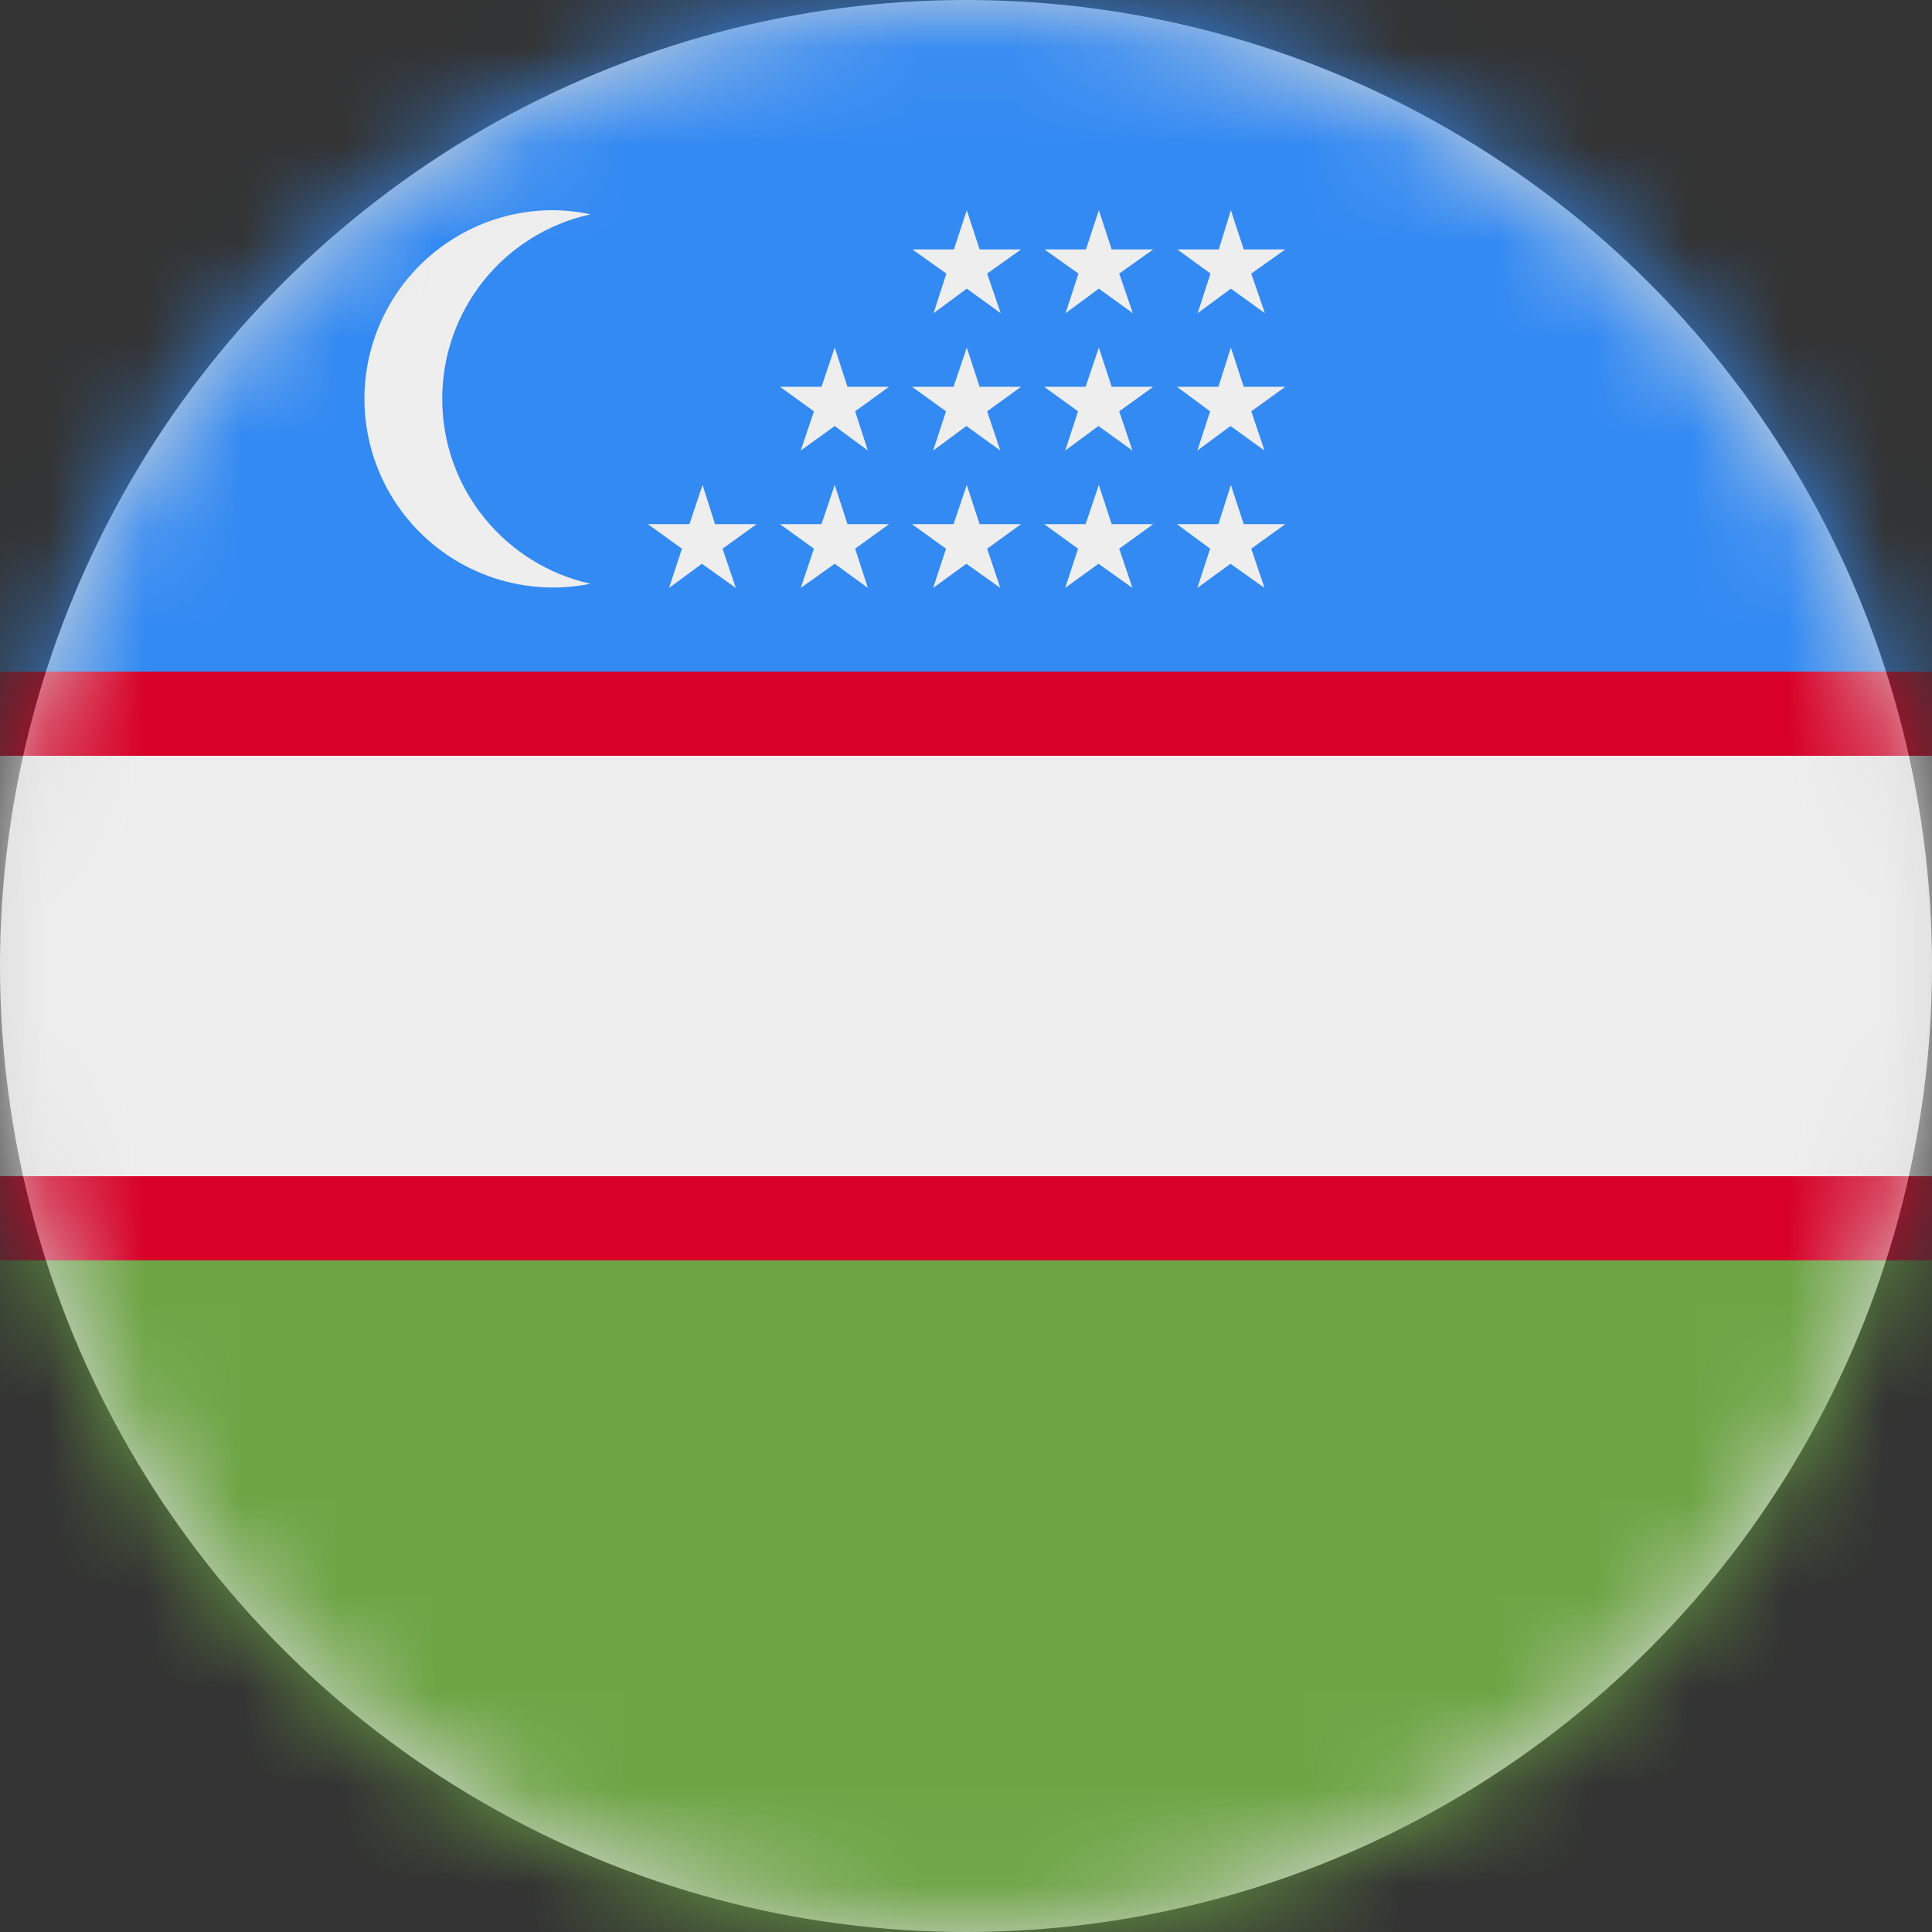 <?xml version="1.0" encoding="UTF-8"?>
<svg width="20px" height="20px" viewBox="0 0 20 20" version="1.1" xmlns="http://www.w3.org/2000/svg" xmlns:xlink="http://www.w3.org/1999/xlink">
    <rect x="0" y="0" width="20" height="20" fill="#333333" stroke="none"/>
    <title>uz_flag_20px</title>
    <defs>
        <circle id="path-1" cx="10" cy="10" r="10"></circle>
    </defs>
    <g id="Design-System" stroke="none" stroke-width="1" fill="none" fill-rule="evenodd">
        <g id="Flags-20x20" transform="translate(-201, -1655)">
            <g id="flag" transform="translate(201, 1655)">
                <mask id="mask-2" fill="white">
                    <use xlink:href="#path-1"></use>
                </mask>
                <use id="Mask" fill="#D8D8D8" xlink:href="#path-1"></use>
                <g id="uz" mask="url(#mask-2)" fill-rule="nonzero">
                    <polygon id="Path" fill="#D80027" points="0 6.953 9.93 6.094 20 6.953 20 7.824 18.43 9.938 20 12.176 20 13.047 10.078 13.961 0 13.047 0 12.176 1.434 9.855 0 7.824"></polygon>
                    <polygon id="Path" fill="#338AF3" points="0 0 20 0 20 6.953 0 6.953"></polygon>
                    <polygon id="Path" fill="#EEEEEE" points="0 7.824 20 7.824 20 12.176 0 12.176"></polygon>
                    <polygon id="Path" fill="#6DA544" points="0 13.047 20 13.047 20 20 0 20"></polygon>
                    <path d="M4.578,4.129 C4.577,3.21 5.216,2.415 6.113,2.219 C5.976,2.189 5.836,2.175 5.695,2.176 C4.955,2.187 4.284,2.617 3.964,3.285 C3.644,3.953 3.73,4.745 4.185,5.329 C4.64,5.913 5.387,6.19 6.113,6.043 C5.234,5.848 4.578,5.066 4.578,4.129 L4.578,4.129 Z M7.273,5.02 L7.402,5.426 L7.832,5.426 L7.48,5.68 L7.617,6.086 L7.266,5.836 L6.926,6.086 L7.059,5.68 L6.707,5.426 L7.137,5.426 L7.273,5.02 Z M8.641,5.02 L8.773,5.426 L9.203,5.426 L8.852,5.68 L8.984,6.086 L8.641,5.836 L8.289,6.086 L8.426,5.68 L8.074,5.426 L8.504,5.426 L8.641,5.02 Z M10.008,5.02 L10.141,5.426 L10.57,5.426 L10.219,5.68 L10.355,6.086 L10.004,5.836 L9.66,6.086 L9.793,5.68 L9.441,5.426 L9.871,5.426 L10.008,5.02 Z M11.375,5.02 L11.508,5.426 L11.938,5.426 L11.586,5.68 L11.723,6.086 L11.371,5.836 L11.027,6.086 L11.16,5.68 L10.809,5.426 L11.238,5.426 L11.375,5.02 Z M12.742,5.02 L12.875,5.426 L13.305,5.426 L12.953,5.68 L13.09,6.086 L12.738,5.836 L12.395,6.086 L12.527,5.68 L12.184,5.426 L12.613,5.426 L12.742,5.02 Z M8.641,3.598 L8.773,4.004 L9.203,4.004 L8.852,4.258 L8.984,4.664 L8.641,4.41 L8.289,4.664 L8.426,4.258 L8.074,4.004 L8.504,4.004 L8.641,3.598 Z M10.008,3.598 L10.141,4.004 L10.57,4.004 L10.219,4.258 L10.355,4.664 L10.004,4.41 L9.66,4.664 L9.793,4.258 L9.441,4.004 L9.871,4.004 L10.008,3.598 Z M11.375,3.598 L11.508,4.004 L11.938,4.004 L11.586,4.258 L11.723,4.664 L11.371,4.41 L11.027,4.664 L11.16,4.258 L10.809,4.004 L11.238,4.004 L11.375,3.598 Z M12.742,3.598 L12.875,4.004 L13.305,4.004 L12.953,4.258 L13.09,4.664 L12.738,4.41 L12.395,4.664 L12.527,4.258 L12.184,4.004 L12.613,4.004 L12.742,3.598 Z M10.008,2.176 L10.141,2.582 L10.57,2.582 L10.219,2.832 L10.359,3.242 L10.008,2.988 L9.664,3.242 L9.797,2.832 L9.445,2.582 L9.875,2.582 L10.008,2.176 Z M11.375,2.176 L11.508,2.582 L11.938,2.582 L11.586,2.832 L11.727,3.242 L11.375,2.988 L11.031,3.242 L11.164,2.832 L10.812,2.582 L11.242,2.582 L11.375,2.176 Z M12.742,2.176 L12.875,2.582 L13.305,2.582 L12.953,2.832 L13.094,3.242 L12.742,2.988 L12.398,3.242 L12.531,2.832 L12.188,2.582 L12.617,2.582 L12.742,2.176 Z" id="Shape" fill="#EEEEEE"></path>
                </g>
            </g>
        </g>
    </g>
</svg>